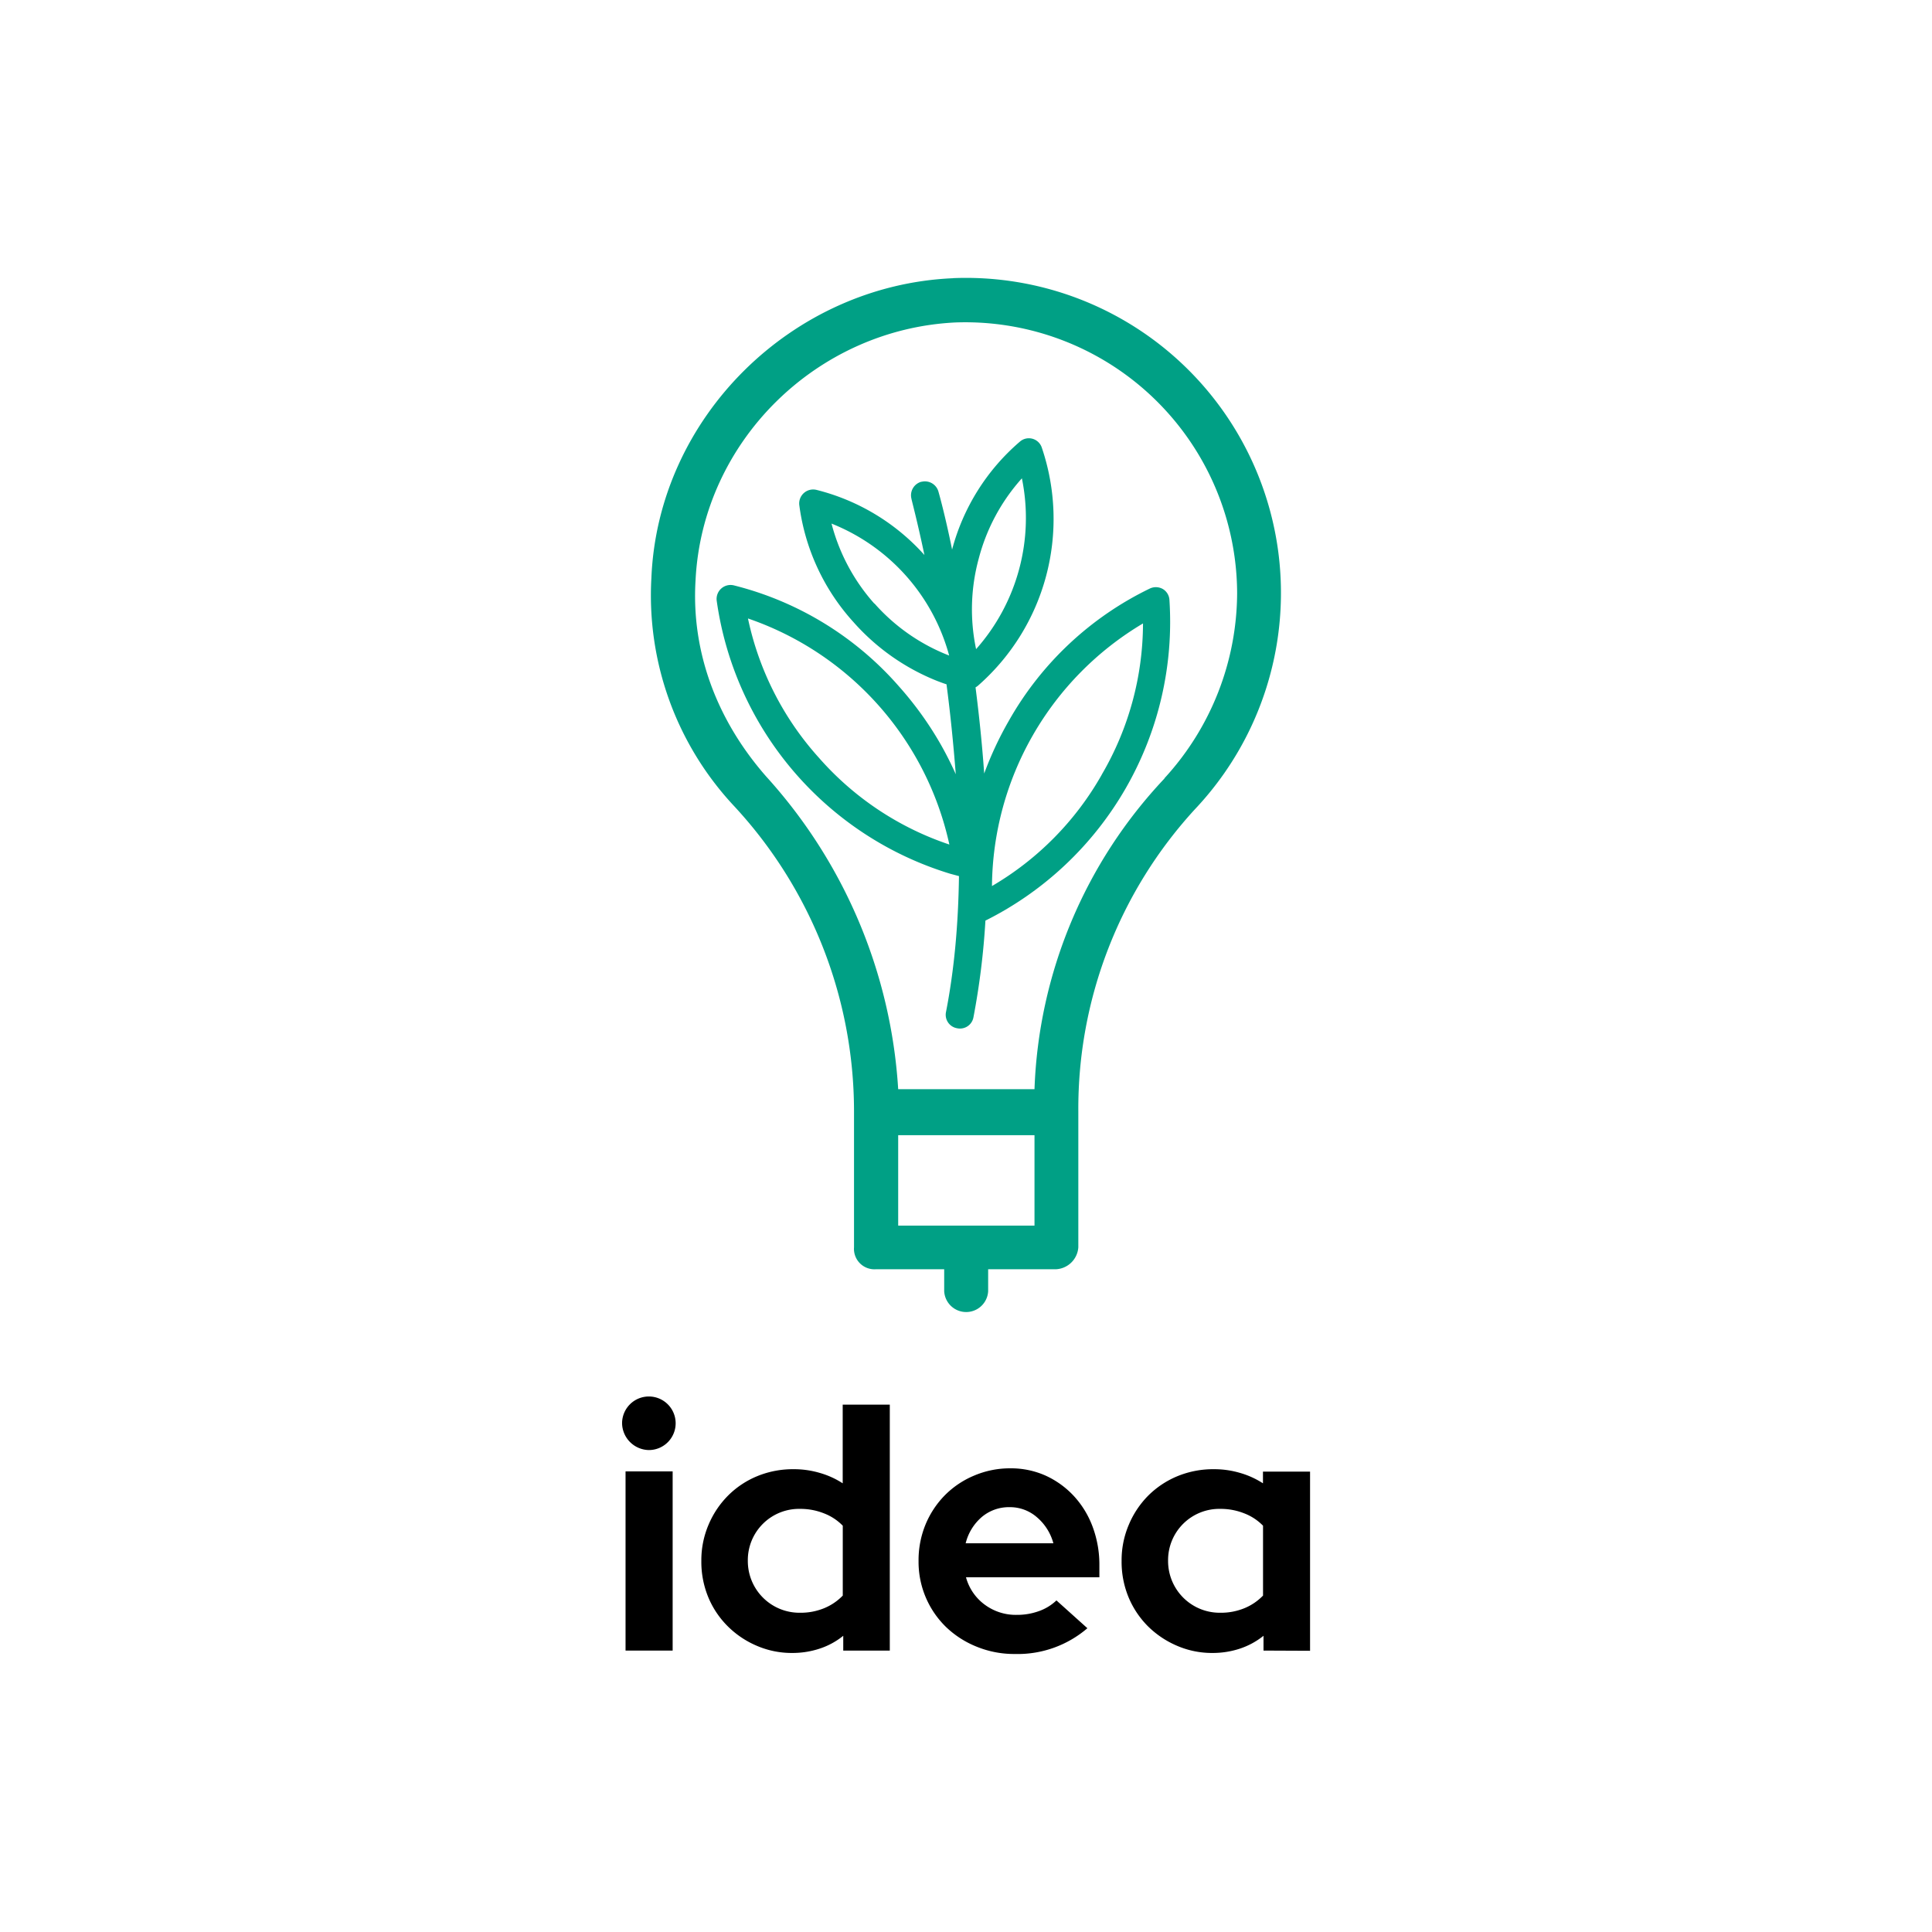 <svg id="Grafica" xmlns="http://www.w3.org/2000/svg" viewBox="0 0 283.46 283.46"><defs><style>.cls-1{fill:#00a085;}</style></defs><path d="M98.69,215.88v26.29H91.78V215.88Z"/><path d="M123.72,242.17V240a10.9,10.9,0,0,1-3.48,1.89,12.72,12.72,0,0,1-4,.63,12.92,12.92,0,0,1-5.22-1.06,13.5,13.5,0,0,1-4.26-2.87,13.06,13.06,0,0,1-2.86-4.29,13.61,13.61,0,0,1-1-5.3,13.27,13.27,0,0,1,1.06-5.3,13.43,13.43,0,0,1,2.88-4.29,13.07,13.07,0,0,1,4.31-2.85,13.74,13.74,0,0,1,5.32-1,13.29,13.29,0,0,1,3.76.53,12.38,12.38,0,0,1,3.41,1.54V206.09h6.91v36.08Zm-14-13.17a7.58,7.58,0,0,0,7.67,7.62,9.07,9.07,0,0,0,3.51-.66,8,8,0,0,0,2.75-1.86V223.85a7.67,7.67,0,0,0-2.75-1.81,9.32,9.32,0,0,0-3.51-.66,7.52,7.52,0,0,0-7.67,7.62Z"/><path d="M159.54,238.89a15.7,15.7,0,0,1-10.64,3.78,14.55,14.55,0,0,1-5.58-1.06,14,14,0,0,1-4.49-2.87,13.32,13.32,0,0,1-4.06-9.69,13.74,13.74,0,0,1,1-5.32,13.41,13.41,0,0,1,2.85-4.34,13.19,13.19,0,0,1,4.32-2.9,13.4,13.4,0,0,1,5.32-1.06,12.41,12.41,0,0,1,5.17,1.08,13,13,0,0,1,4.14,3,13.63,13.63,0,0,1,2.73,4.47,15.9,15.9,0,0,1,1,5.63v1.81H141.73a7.37,7.37,0,0,0,2.73,4,7.65,7.65,0,0,0,4.74,1.51,9.33,9.33,0,0,0,3.23-.55,7.17,7.17,0,0,0,2.57-1.57Zm-11.4-17.76a6.17,6.17,0,0,0-4.09,1.44,7.43,7.43,0,0,0-2.37,3.86h12.87a7.61,7.61,0,0,0-2.4-3.81A6,6,0,0,0,148.14,221.13Z"/><path d="M185.38,242.17V240a11.12,11.12,0,0,1-3.48,1.89,12.72,12.72,0,0,1-4,.63,12.92,12.92,0,0,1-5.22-1.06,13.65,13.65,0,0,1-4.27-2.87,13.19,13.19,0,0,1-2.85-4.29,13.61,13.61,0,0,1-1-5.3,13.27,13.27,0,0,1,1.06-5.3,13.41,13.41,0,0,1,2.87-4.29,13.22,13.22,0,0,1,4.32-2.85,13.74,13.74,0,0,1,5.32-1,13.29,13.29,0,0,1,3.76.53,12.52,12.52,0,0,1,3.41,1.54v-1.72h6.91v26.29Zm-14-13.17a7.58,7.58,0,0,0,7.67,7.62,9.07,9.07,0,0,0,3.51-.66,8,8,0,0,0,2.75-1.86V223.85a7.67,7.67,0,0,0-2.75-1.81,9.36,9.36,0,0,0-3.51-.66,7.52,7.52,0,0,0-7.67,7.62Z"/><path d="M95.21,212.75a4,4,0,0,1-3.94-3.93,3.93,3.93,0,1,1,3.94,3.93Z"/><path class="cls-1" d="M170.61,86.42a2.07,2.07,0,0,0-1.89-.08A47.49,47.49,0,0,0,148,105.78a50.34,50.34,0,0,0-3.6,7.71c-.31-4.39-.76-8.64-1.27-12.64a2.71,2.71,0,0,0,.35-.24,32.53,32.53,0,0,0,9.37-34.94,2,2,0,0,0-3.23-.86,31.51,31.51,0,0,0-9.93,15.82c-1-4.92-1.86-8-2-8.49a2.06,2.06,0,0,0-2.45-1.46h-.06a2.06,2.06,0,0,0-1.45,2.51c0,.12.84,3.19,1.9,8.24a31.52,31.52,0,0,0-15.86-9.56,2.05,2.05,0,0,0-2.5,2.23,31.59,31.59,0,0,0,7.93,17.15h0a32.36,32.36,0,0,0,12.33,8.67c.45.17.89.34,1.34.48.55,4.16,1,8.6,1.36,13.19-.62-1.38-1.3-2.75-2.05-4.09a50.13,50.13,0,0,0-6.3-8.81,47.49,47.49,0,0,0-24.23-14.81,2.05,2.05,0,0,0-2.5,2.23,49,49,0,0,0,34.28,40.09l1.27.34c-.05,3.51-.22,7-.55,10.47-.31,3.22-.75,6.38-1.35,9.45a2,2,0,0,0,1.61,2.4,2,2,0,0,0,.87,0,2,2,0,0,0,1.54-1.59,109.74,109.74,0,0,0,1.76-14.2,49,49,0,0,0,27-47A2,2,0,0,0,170.61,86.42Zm-27-4.51a28.29,28.29,0,0,1,6.32-11.73,29,29,0,0,1-6.72,25.06A28.33,28.33,0,0,1,143.61,81.91Zm-4.32,42a44.1,44.1,0,0,1-19.12-12.71h0a44.13,44.13,0,0,1-10.43-20.46,45.28,45.28,0,0,1,29.55,33.17Zm-11-35.34h0A28.37,28.37,0,0,1,122,76.82a29,29,0,0,1,17.26,19.36A28.27,28.27,0,0,1,128.3,88.54Zm33.36,25.09A44.08,44.08,0,0,1,145.54,130,45.27,45.27,0,0,1,167.7,91.47,44.08,44.08,0,0,1,161.66,113.63Z"/><path class="cls-1" d="M139.84,40.82c-23.59,1-43.31,20.37-44.27,44a45.23,45.23,0,0,0,12,33.3A65.87,65.87,0,0,1,125.3,163v20a3,3,0,0,0,3.23,3.22h10v3.23a3.23,3.23,0,0,0,6.45,0v-3.23h10a3.46,3.46,0,0,0,3.23-3.22V163a64.93,64.93,0,0,1,17.11-44.27,46.22,46.22,0,0,0-35.5-77.92Zm11.94,139h-20V166.55h20Zm19.07-65.6a70,70,0,0,0-19.07,45.58h-20a75.07,75.07,0,0,0-19.38-45.89c-7.1-8.09-11-18.11-10.35-28.77,1-20.37,17.76-36.84,38.13-37.83A39.89,39.89,0,0,1,181.51,87,40.39,40.39,0,0,1,170.85,114.18Z"/></svg>